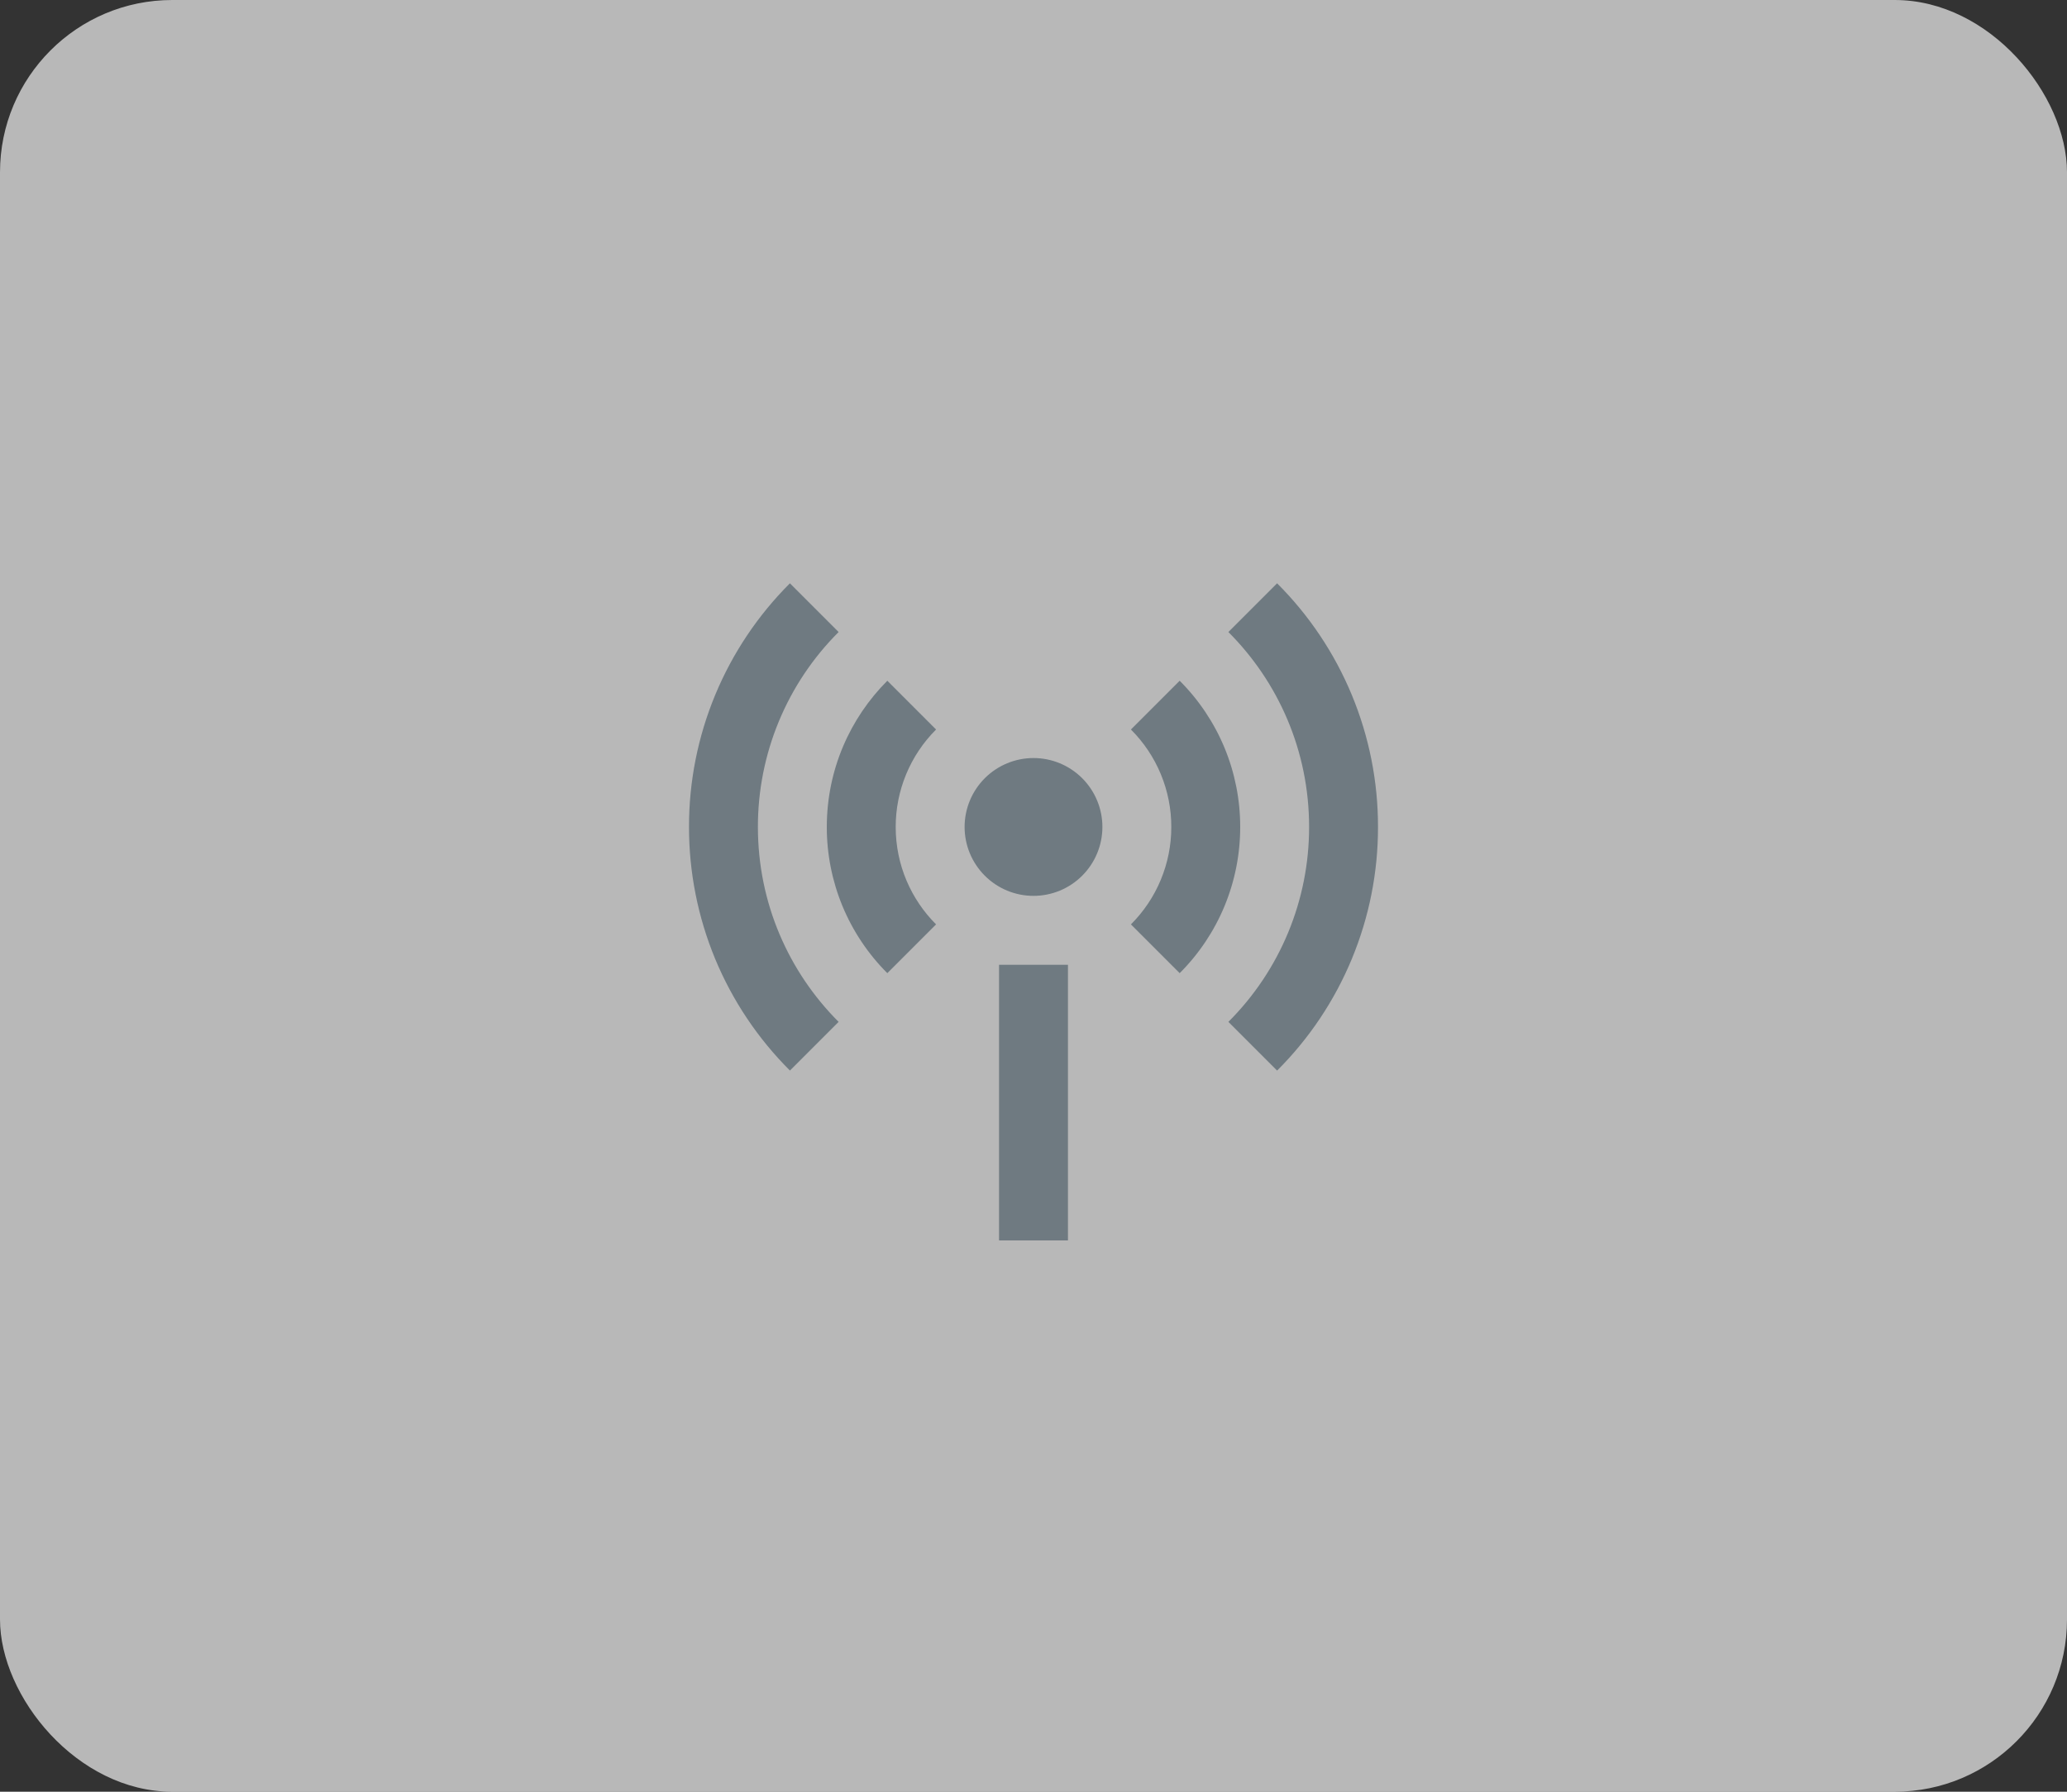 <svg width="60" height="52" viewBox="0 0 60 52" fill="none" xmlns="http://www.w3.org/2000/svg">
<rect x="0" y="0" width="60" height="52" fill="#333333" stroke="none"/>
<rect width="60" height="52" rx="5" fill="white" fill-opacity="0.65"/>
<g clip-path="url(#clip0_7_156)">
<path d="M22.929 16.929L24.343 18.343C23.599 19.085 23.009 19.967 22.607 20.938C22.205 21.909 21.999 22.949 22 24C22 26.21 22.895 28.21 24.343 29.657L22.93 31.07C22 30.143 21.262 29.041 20.759 27.828C20.257 26.614 19.999 25.314 20 24C19.998 22.687 20.256 21.386 20.759 20.172C21.262 18.959 21.999 17.857 22.929 16.929ZM37.071 16.929C38.001 17.857 38.739 18.959 39.241 20.172C39.744 21.386 40.002 22.687 40 24C40.002 25.314 39.744 26.614 39.241 27.828C38.739 29.041 38.001 30.144 37.071 31.071L35.657 29.657C36.401 28.915 36.991 28.033 37.393 27.062C37.795 26.092 38.001 25.051 38 24C38 21.79 37.105 19.79 35.657 18.343L37.07 16.93L37.071 16.929ZM25.757 19.757L27.172 21.172C26.8 21.543 26.505 21.984 26.304 22.469C26.103 22.955 25.999 23.475 26 24C26 25.105 26.448 26.105 27.172 26.828L25.757 28.243C25.199 27.687 24.757 27.025 24.455 26.297C24.154 25.569 23.999 24.788 24 24C24 22.343 24.672 20.843 25.757 19.757ZM34.243 19.757C34.801 20.314 35.243 20.975 35.545 21.703C35.846 22.431 36.001 23.212 36 24C36.001 24.788 35.846 25.569 35.545 26.297C35.243 27.025 34.801 27.687 34.243 28.243L32.828 26.828C33.2 26.457 33.495 26.017 33.696 25.531C33.897 25.046 34.001 24.526 34 24C34.001 23.475 33.897 22.955 33.696 22.469C33.495 21.984 33.2 21.543 32.828 21.172L34.243 19.757ZM30 26C29.47 26 28.961 25.79 28.586 25.414C28.211 25.039 28 24.531 28 24C28 23.47 28.211 22.961 28.586 22.586C28.961 22.211 29.47 22 30 22C30.53 22 31.039 22.211 31.414 22.586C31.789 22.961 32 23.47 32 24C32 24.531 31.789 25.039 31.414 25.414C31.039 25.79 30.53 26 30 26ZM29 28H31V36H29V28Z" fill="#6F7A81"/>
</g>
<defs>
<clipPath id="clip0_7_156">
<rect width="24" height="24" fill="white" transform="translate(18 14)"/>
</clipPath>
</defs>
</svg>